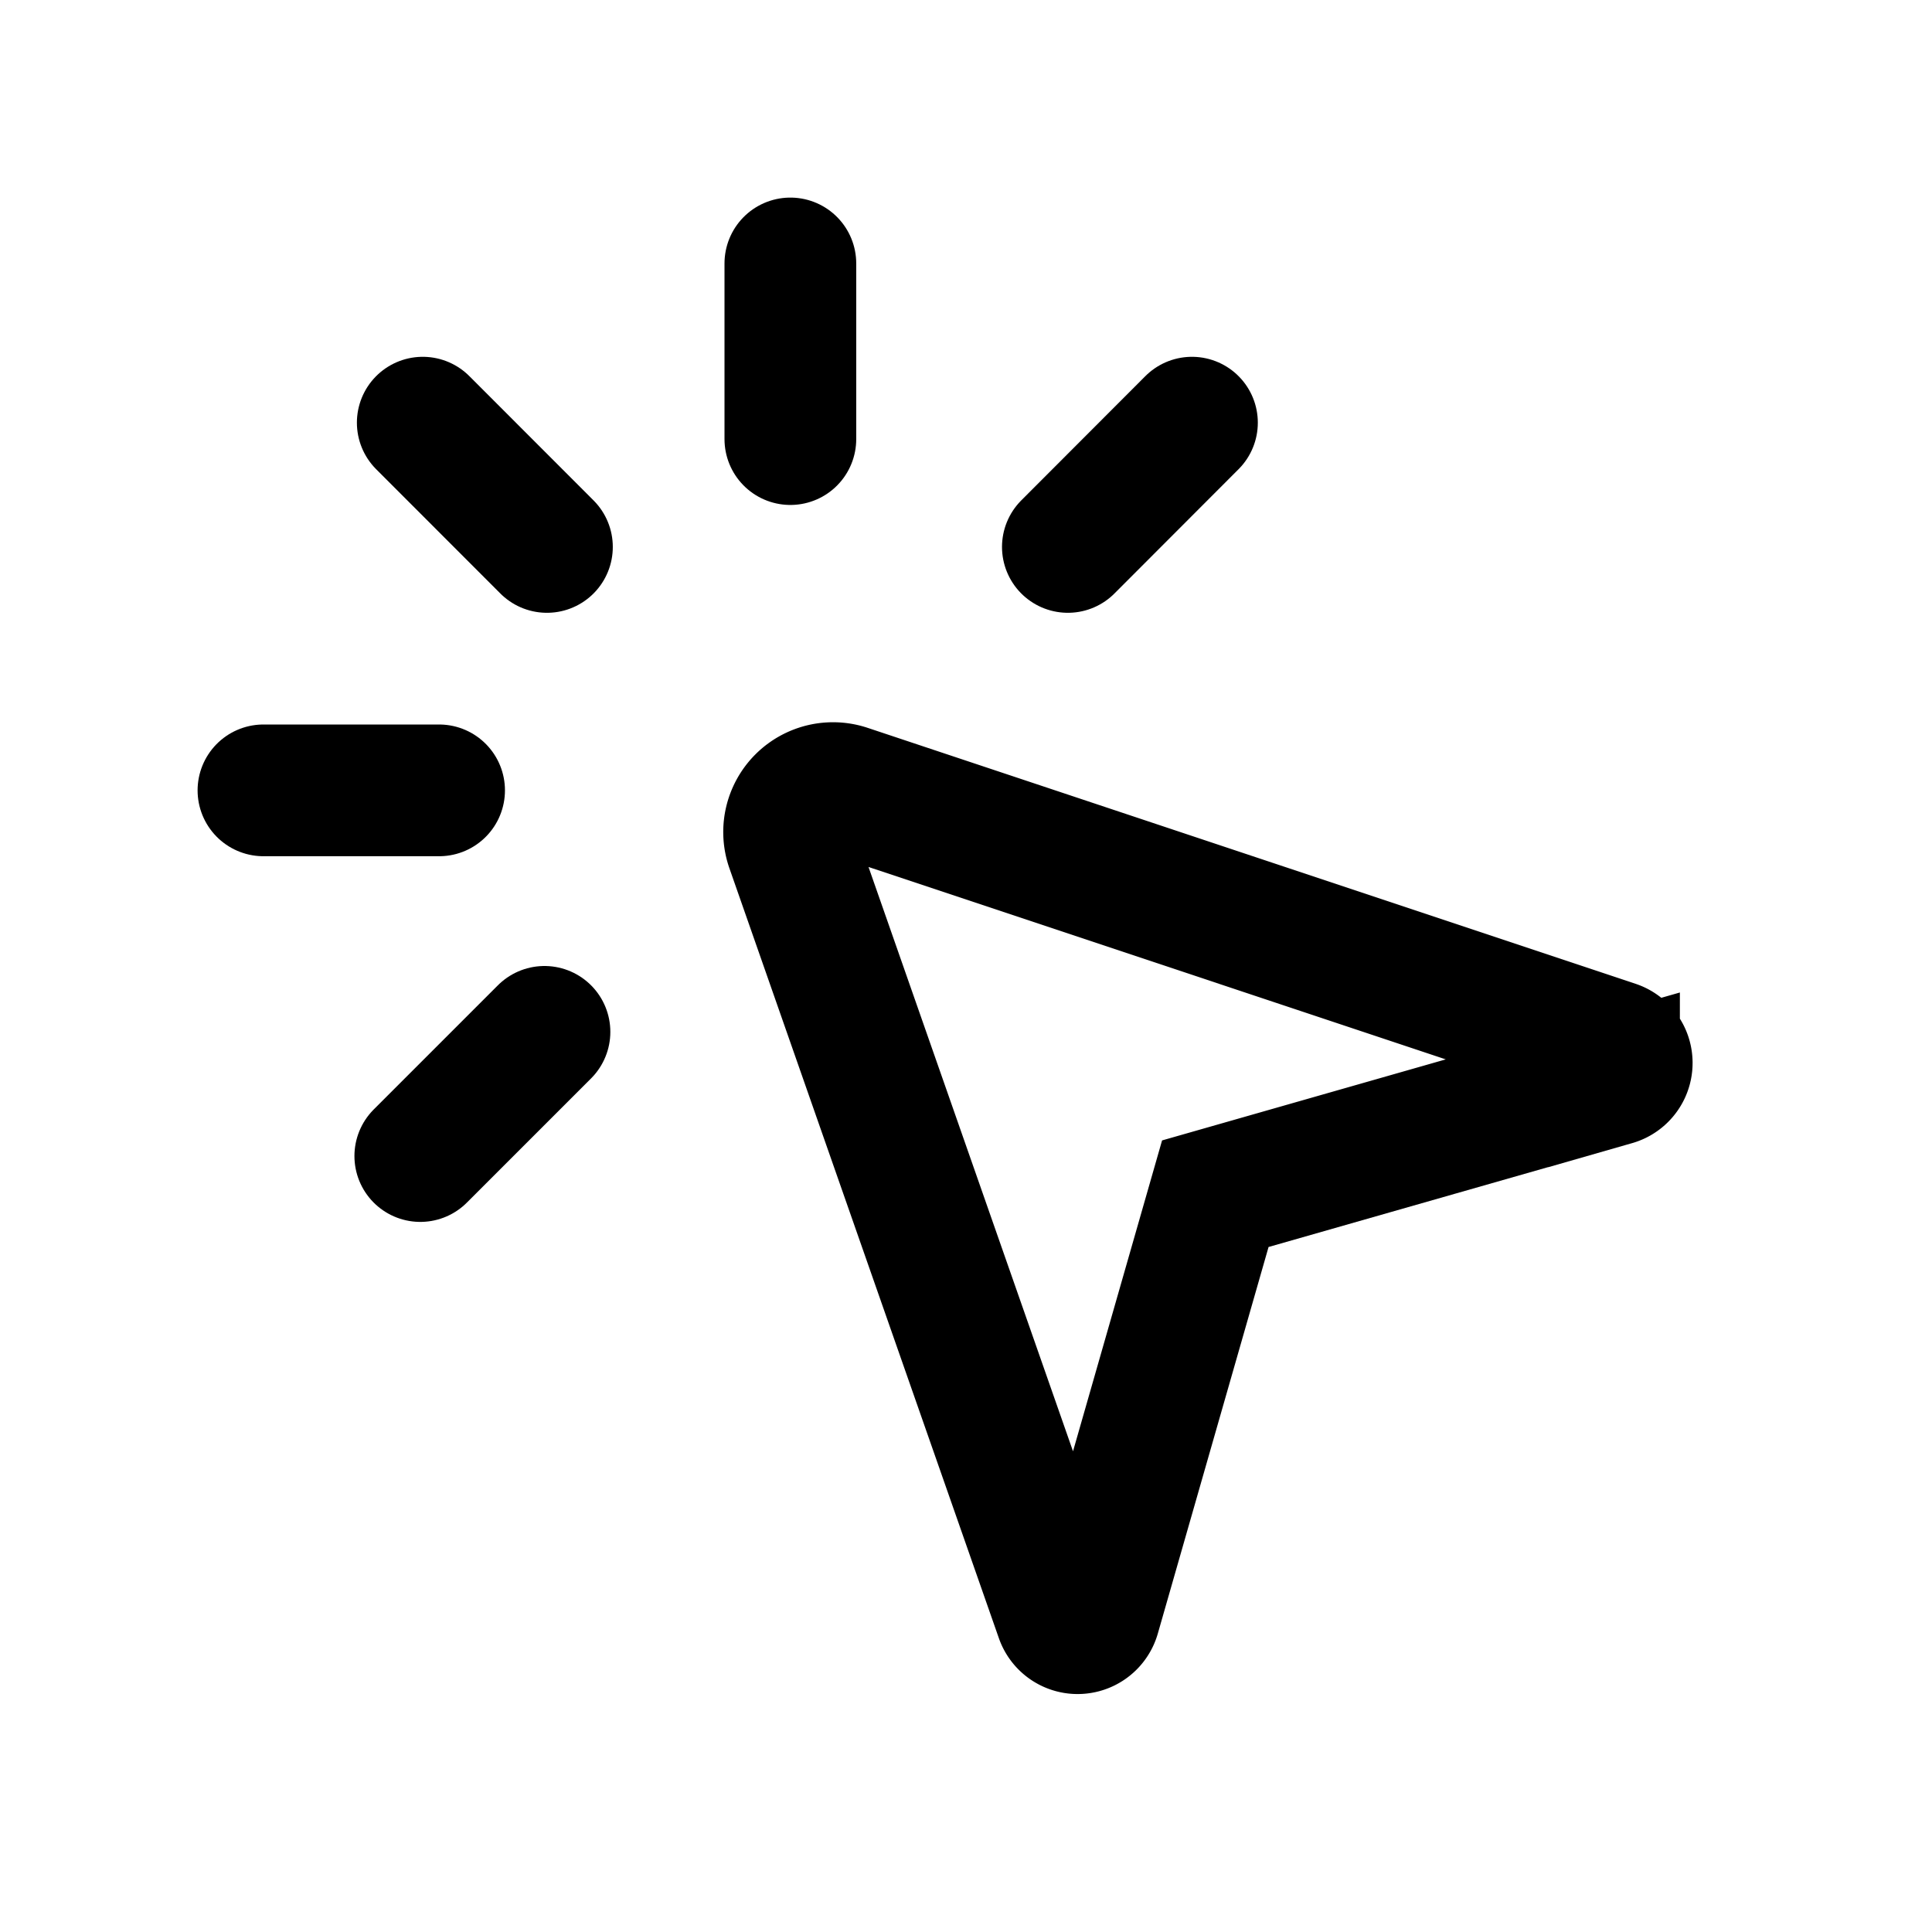 <svg fill="none" xmlns="http://www.w3.org/2000/svg" viewBox="0 0 22 22"><path d="M9.014 9.64l3.068 8.766a.2.2 0 00.381-.01l1.376-4.803 4.54-1.297a.2.2 0 00.008-.382L9.644 9a.5.5 0 00-.63.64z" stroke="currentColor" stroke-width="1.5" data-darkreader-inline-stroke="" style="--darkreader-inline-stroke:currentColor;"></path><path d="M9 3v2M3 9h2M4.786 13.164L6.2 11.75M13.573 4.813L12.16 6.228M4.814 4.813l1.414 1.415" stroke="currentColor" stroke-width="1.5" stroke-linecap="round" data-darkreader-inline-stroke="" style="--darkreader-inline-stroke:currentColor;"></path></svg>